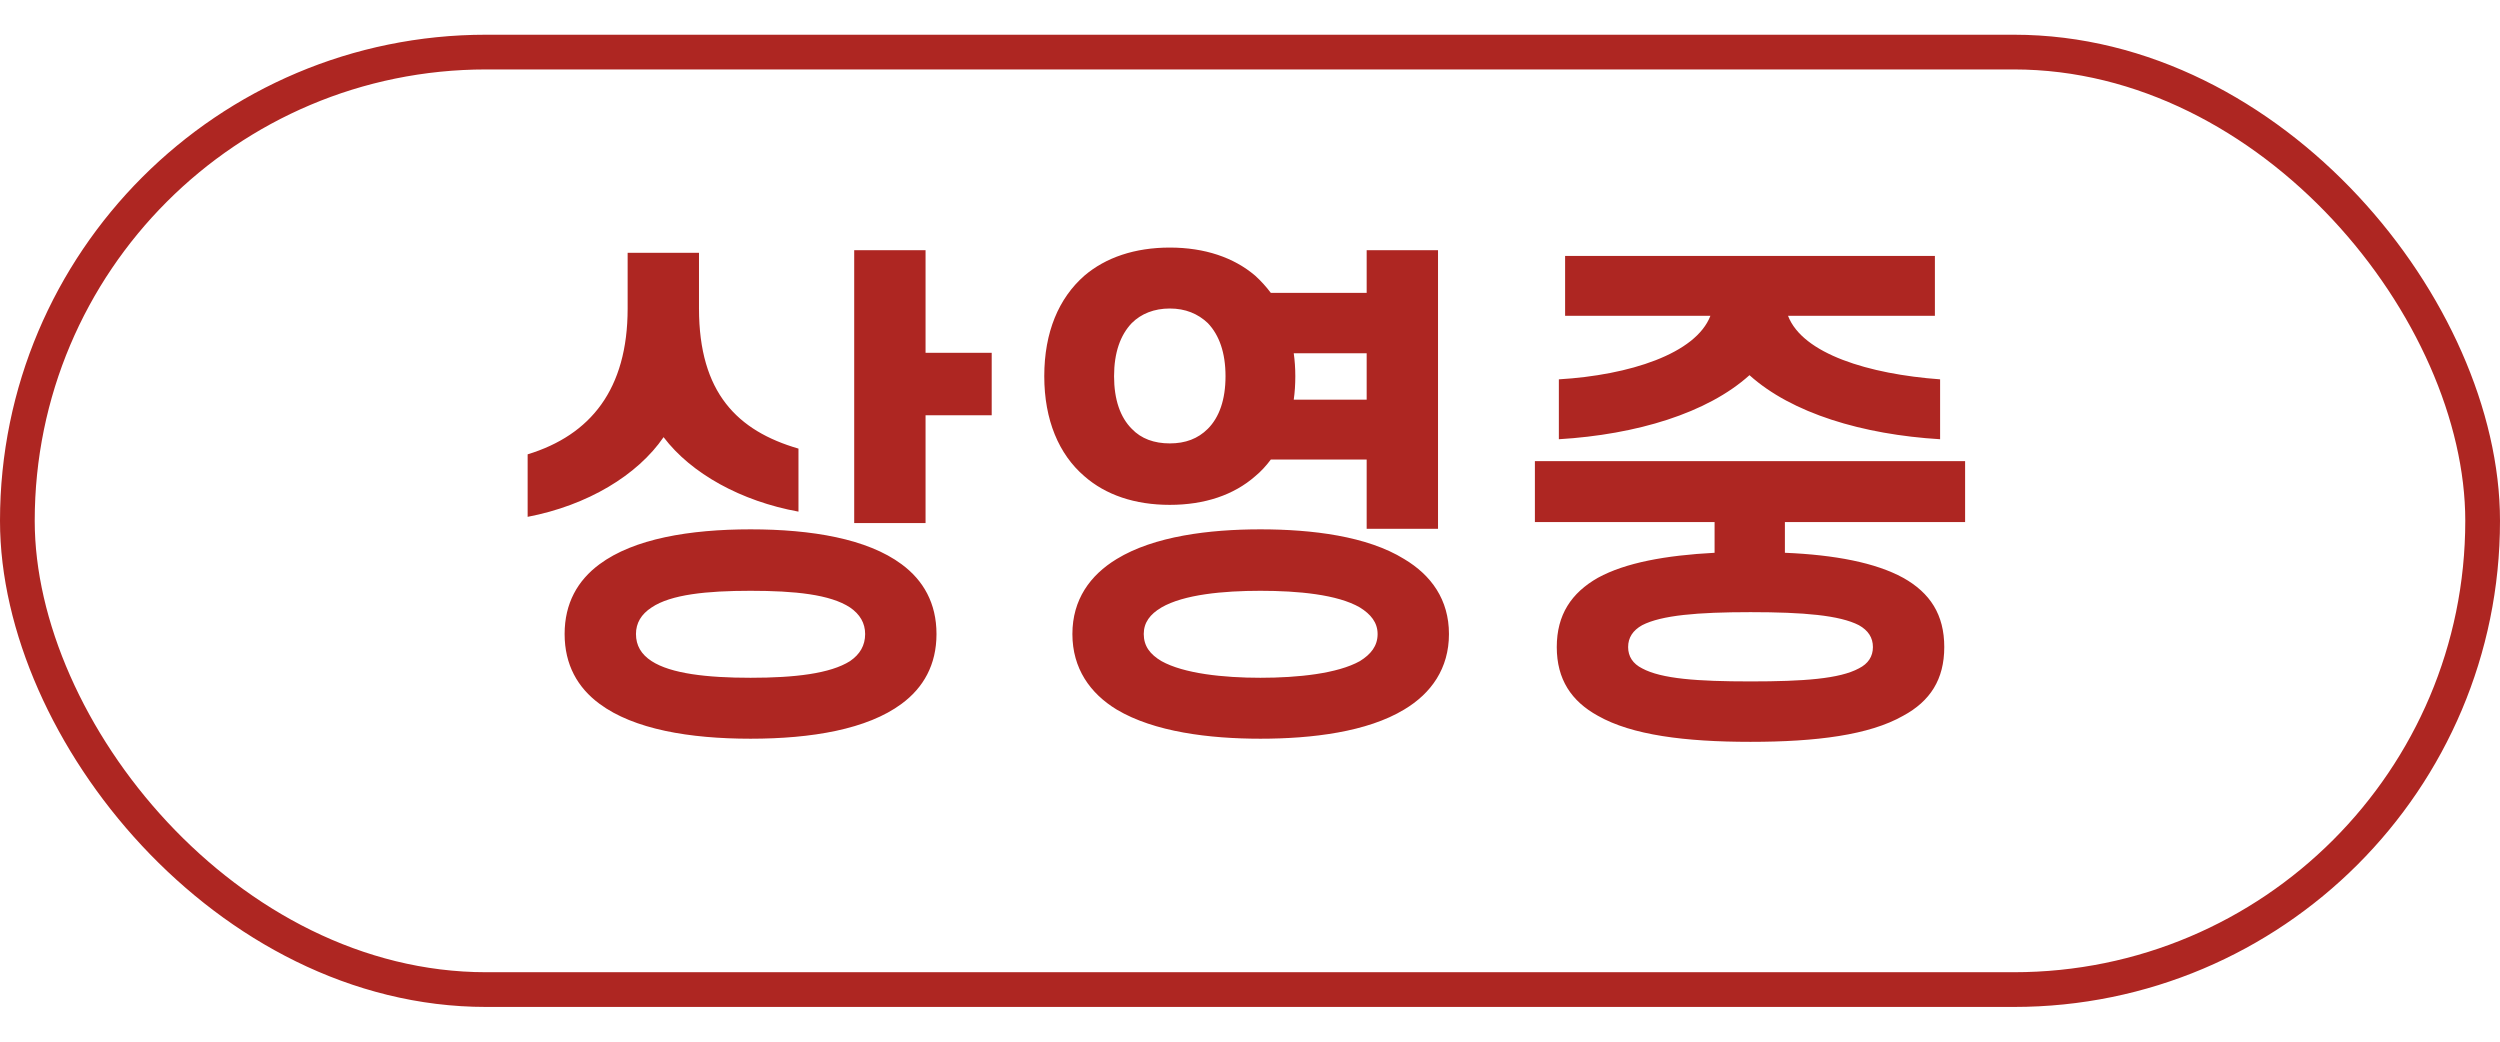 <svg width="72" height="30" viewBox="0 0 72 30" fill="none" xmlns="http://www.w3.org/2000/svg">
<path d="M20.131 8.885C20.131 11.315 21.241 12.41 22.996 12.92V14.735C21.346 14.435 19.906 13.64 19.111 12.59C18.361 13.685 16.921 14.555 15.196 14.885V13.085C17.011 12.53 18.076 11.21 18.076 8.885V7.28H20.131V8.885ZM26.656 10.16H28.561V11.96H26.656V15.065H24.601V7.205H26.656V10.16ZM16.261 18.26C16.261 17.375 16.636 16.715 17.266 16.25C18.256 15.515 19.861 15.245 21.616 15.245C23.371 15.245 24.976 15.515 25.966 16.25C26.596 16.715 26.971 17.375 26.971 18.26C26.971 19.145 26.596 19.805 25.966 20.27C24.976 21.005 23.371 21.275 21.616 21.275C19.861 21.275 18.256 21.005 17.266 20.27C16.636 19.805 16.261 19.145 16.261 18.26ZM18.316 18.26C18.316 18.59 18.466 18.845 18.766 19.04C19.321 19.4 20.356 19.52 21.616 19.52C22.891 19.52 23.911 19.4 24.481 19.04C24.766 18.845 24.916 18.59 24.916 18.26C24.916 17.945 24.766 17.69 24.481 17.495C23.911 17.12 22.891 17.015 21.616 17.015C20.356 17.015 19.321 17.12 18.766 17.495C18.466 17.69 18.316 17.945 18.316 18.26ZM30.075 10.835C30.075 9.56 30.495 8.585 31.23 7.94C31.845 7.415 32.685 7.13 33.69 7.13C34.695 7.13 35.535 7.415 36.15 7.94C36.315 8.09 36.465 8.255 36.6 8.435H39.36V7.205H41.415V15.23H39.36V13.235H36.6C36.465 13.415 36.315 13.58 36.15 13.715C35.535 14.255 34.695 14.54 33.69 14.54C32.685 14.54 31.845 14.255 31.23 13.715C30.495 13.085 30.075 12.095 30.075 10.835ZM37.26 10.175C37.29 10.385 37.305 10.61 37.305 10.835C37.305 11.075 37.29 11.3 37.26 11.51H39.36V10.175H37.26ZM32.085 10.835C32.085 11.51 32.265 12.02 32.595 12.35C32.865 12.635 33.24 12.77 33.69 12.77C34.14 12.77 34.5 12.635 34.785 12.35C35.115 12.02 35.295 11.51 35.295 10.835C35.295 10.16 35.115 9.65 34.785 9.305C34.5 9.035 34.14 8.885 33.69 8.885C33.24 8.885 32.865 9.035 32.595 9.305C32.265 9.65 32.085 10.16 32.085 10.835ZM30.885 18.26C30.885 17.27 31.395 16.565 32.16 16.1C33.24 15.44 34.83 15.245 36.3 15.245C37.785 15.245 39.375 15.44 40.44 16.1C41.22 16.565 41.73 17.27 41.73 18.26C41.73 19.25 41.22 19.97 40.44 20.435C39.375 21.08 37.785 21.275 36.3 21.275C34.83 21.275 33.24 21.08 32.16 20.435C31.395 19.97 30.885 19.25 30.885 18.26ZM32.94 18.26C32.94 18.605 33.12 18.845 33.45 19.04C34.095 19.4 35.235 19.52 36.3 19.52C37.38 19.52 38.52 19.4 39.165 19.04C39.48 18.845 39.675 18.605 39.675 18.26C39.675 17.93 39.48 17.69 39.165 17.495C38.52 17.12 37.38 17.015 36.3 17.015C35.235 17.015 34.095 17.12 33.45 17.495C33.12 17.69 32.94 17.93 32.94 18.26ZM45.075 7.37H55.725V9.095H51.495C51.915 10.19 53.82 10.775 55.875 10.925V12.65C53.64 12.515 51.6 11.9 50.385 10.805C49.17 11.9 47.13 12.515 44.895 12.65V10.925C46.92 10.805 48.84 10.19 49.26 9.095H45.075V7.37ZM51.405 15.035V15.92C52.845 15.98 54.015 16.205 54.81 16.64C55.59 17.075 55.995 17.705 55.995 18.635C55.995 19.565 55.59 20.195 54.81 20.615C53.835 21.17 52.305 21.365 50.415 21.365C48.525 21.365 46.995 21.17 46.02 20.615C45.255 20.195 44.835 19.565 44.835 18.635C44.835 17.705 45.255 17.075 46.02 16.64C46.815 16.205 47.97 15.995 49.38 15.92V15.035H44.205V13.28H56.595V15.035H51.405ZM46.89 18.635C46.89 18.905 47.025 19.115 47.295 19.25C47.85 19.55 48.885 19.625 50.415 19.625C51.945 19.625 52.98 19.55 53.535 19.25C53.805 19.115 53.94 18.905 53.94 18.635C53.94 18.365 53.805 18.155 53.535 18.005C52.98 17.72 51.945 17.63 50.415 17.63C48.885 17.63 47.85 17.72 47.295 18.005C47.025 18.155 46.89 18.365 46.89 18.635Z" fill="#AE2622"/>
<rect x="0.5" y="1.5" width="71" height="27" rx="13.5" stroke="#AE2622"/>
</svg>
